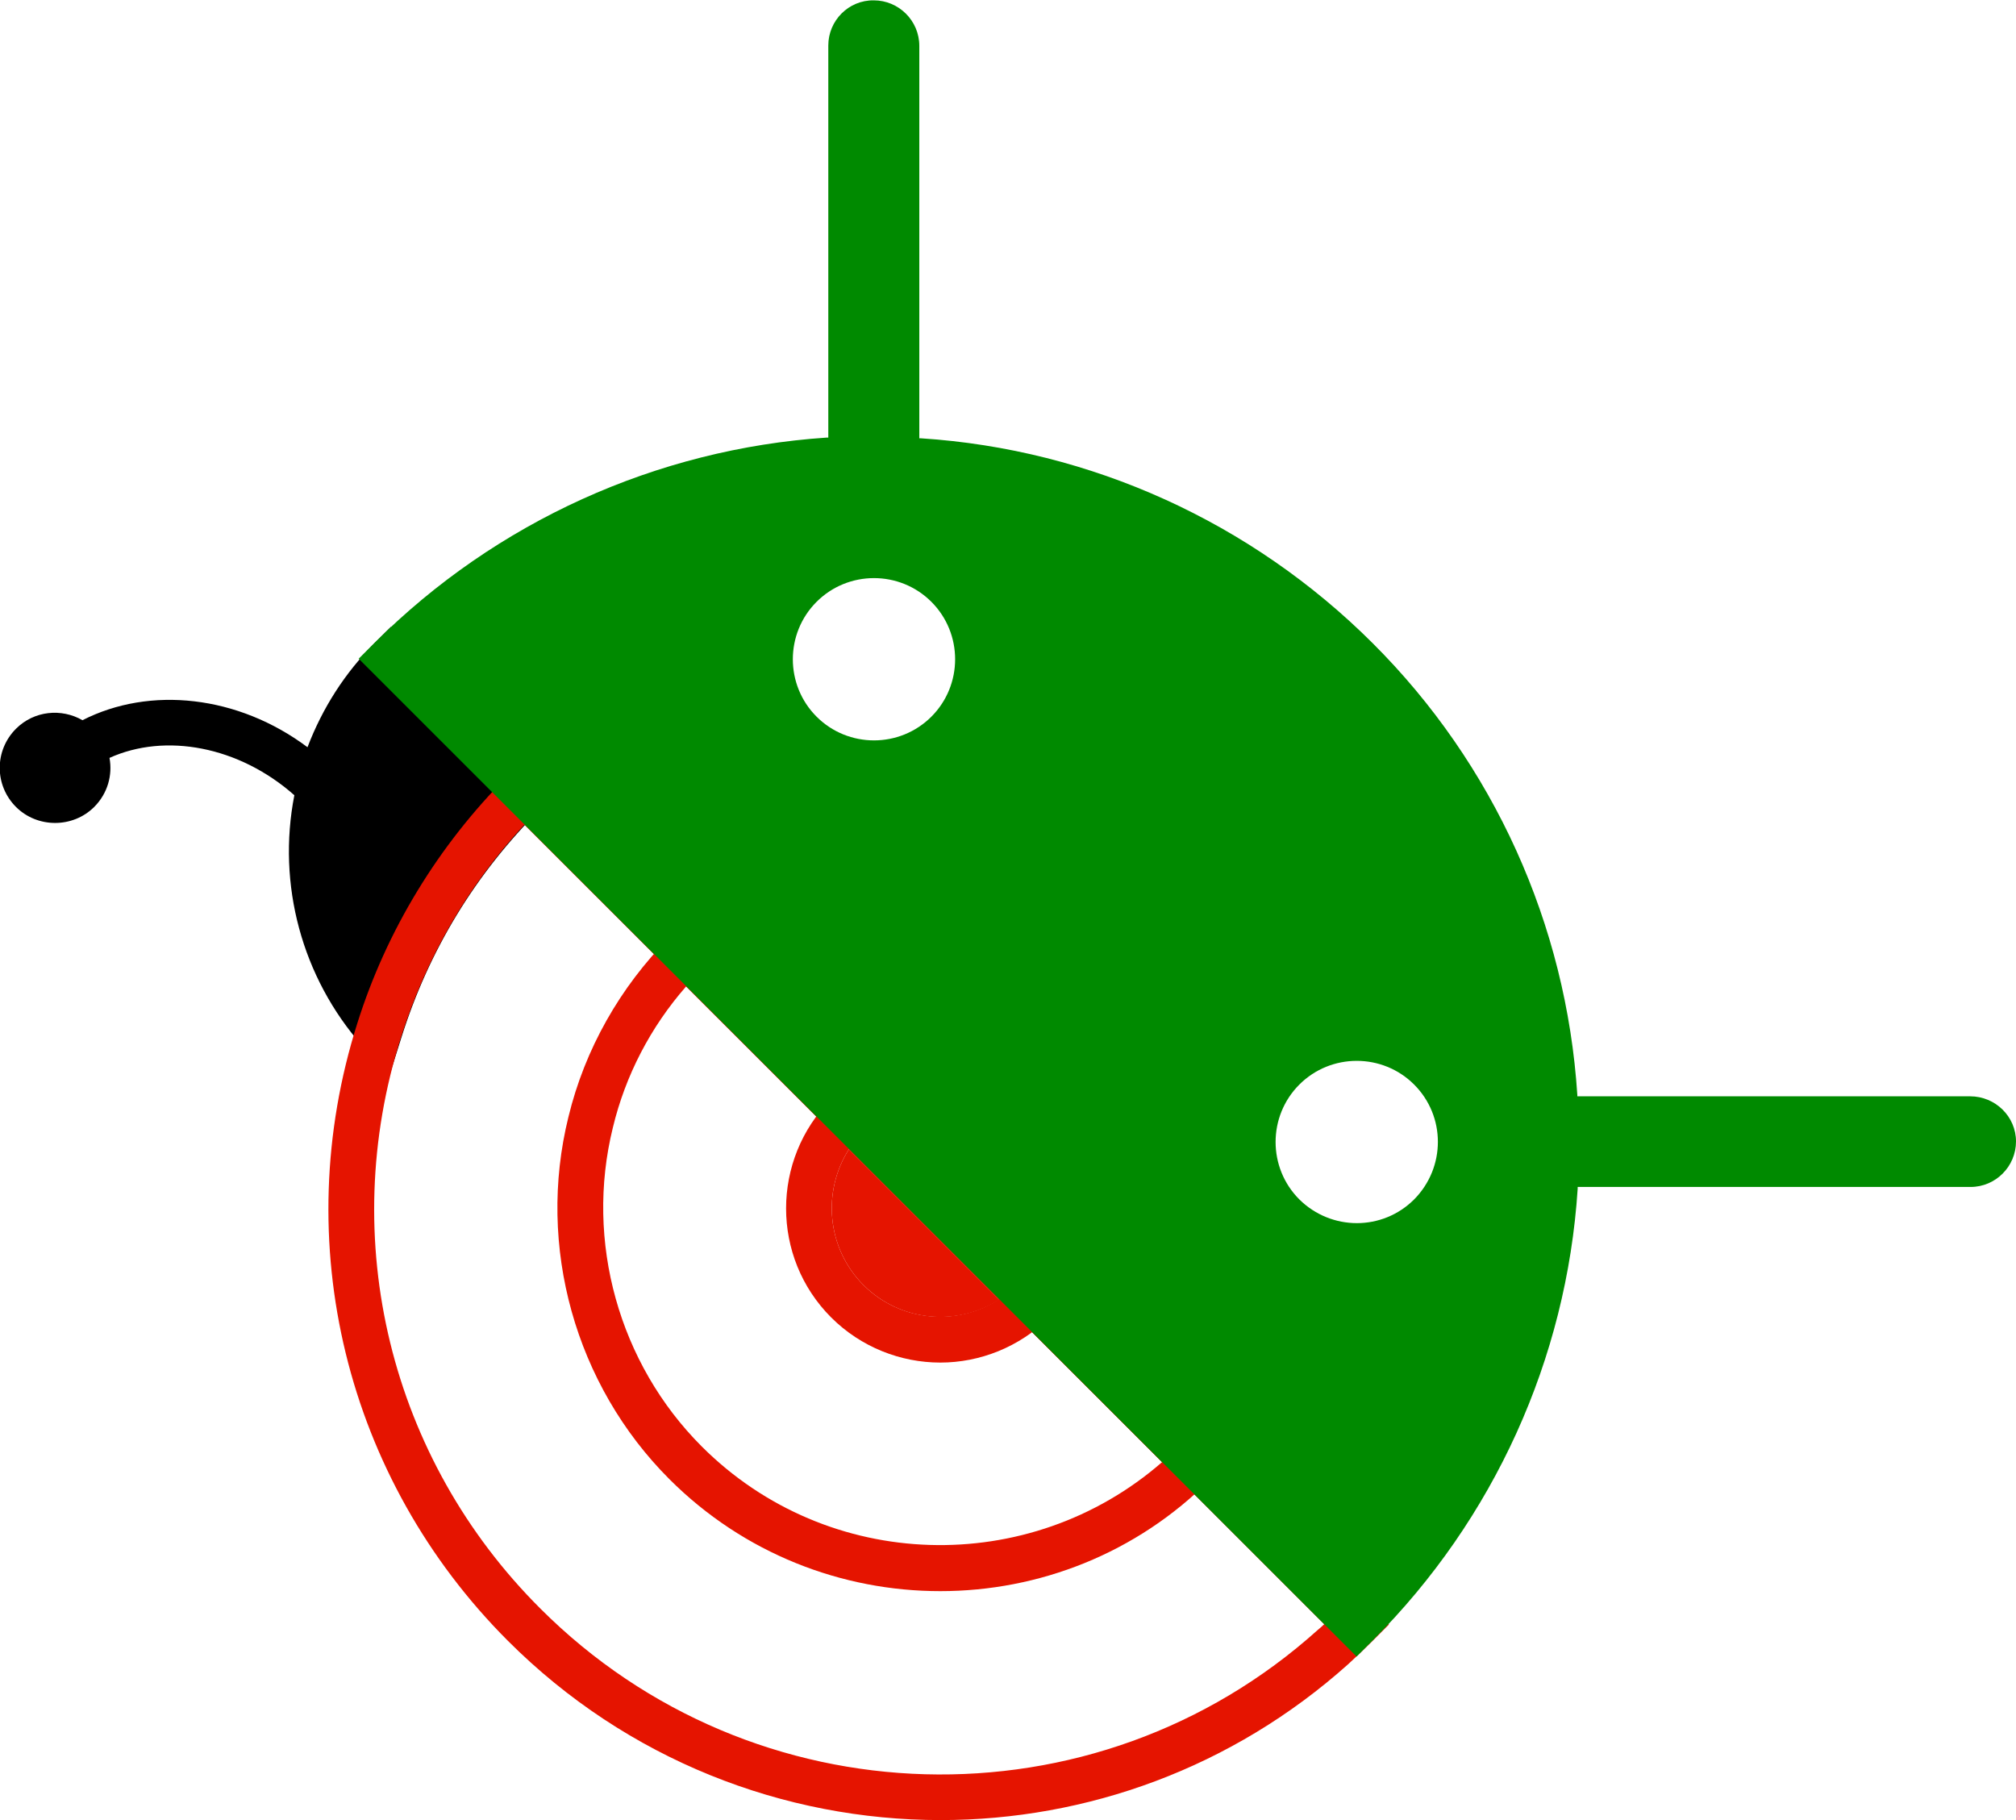 <?xml version="1.0" encoding="utf-8"?>
<!-- Generator: Adobe Illustrator 21.0.0, SVG Export Plug-In . SVG Version: 6.00 Build 0)  -->
<svg version="1.1" id="Layer_1" xmlns="http://www.w3.org/2000/svg" xmlns:xlink="http://www.w3.org/1999/xlink" x="0px" y="0px"
	 viewBox="0 0 567.1 512" style="enable-background:new 0 0 567.1 512;" xml:space="preserve">
<style type="text/css">
	.st0{fill:#E51400;}
	.st1{fill:#008A00;}
</style>
<path d="M110,176.3l-4.6,4.6c-8.4,8.4-14.7,18.3-18.9,29.3c-19.5-14.6-44.3-17.3-63.3-7.6c-5.9-3.4-13.6-2.7-18.7,2.4
	c-6.1,6.1-6.1,15.9,0,22c3,3,7,4.5,11,4.5c4,0,8-1.5,11-4.5c3.8-3.8,5.2-9,4.3-13.8c15.7-7.1,36.4-3.3,52,10.5
	c-4.9,25.1,2.1,51.2,19.1,70.5l7.6,8.5l3.4-10.8c7.7-24.5,20.8-46.1,39.2-64.4l4.5-4.5L110,176.3z"/>
<path class="st0" d="M264.6,512c-44.1,0-88.2-16.9-121.7-50.4C97.2,415.9,81,349.4,100.5,287.9c8.2-26.1,22.8-50.1,42.3-69.6
	l4.5-4.5L390.7,457l-4.5,4.5c-2.3,2.3-4.6,4.5-6.9,6.6C346.6,497.4,305.6,512,264.6,512z M147.5,232c-16,17.3-27.6,37.4-34.7,59.8
	c-18.1,56.9-3.1,118.5,39.2,160.7c59.8,59.8,155.9,62.5,218.7,6c0.6-0.5,1.2-1,1.8-1.6L147.5,232z"/>
<path class="st0" d="M264.5,447.6c-27.6,0-55.2-10.5-76.2-31.5c-26.5-26.5-37.4-65.5-28.4-101.9c4.6-19,14.5-36.5,28.4-50.5l4.5-4.5
	l152.3,152.3l-4.5,4.5C319.7,437.1,292.1,447.6,264.5,447.6z M193,277.5c-10,11.4-17.1,25.1-20.6,39.7c-7.9,32,1.7,66.4,25,89.7
	c35.5,35.5,92.2,36.9,129.5,4.4L193,277.5z"/>
<path class="st0" d="M238.3,304.7l-4.5,4.5c-16.9,17-16.9,44.5,0,61.4c8.4,8.4,19.6,12.7,30.7,12.7c11.1,0,22.2-4.3,30.7-12.7
	l4.6-4.6L238.3,304.7z M242.9,361.5c-10.3-10.3-11.7-26.3-4.1-38.2l42.2,42.2C269.2,373.2,253.2,371.8,242.9,361.5z"/>
<path class="st0" d="M281.1,365.6c-11.8,7.6-27.8,6.3-38.2-4.1c-10.3-10.3-11.7-26.3-4.1-38.2L281.1,365.6z"/>
<path class="st1" d="M554.2,308.4L554.2,308.4l-110.5,0c0-0.1,0-0.3,0-0.4c-3.1-47.9-23.5-93.1-57.6-127.1
	c-34.1-34-79.2-54.5-127-57.6c-0.2,0-0.3,0-0.5,0V12.9h0c0,0,0,0,0,0c0-7.1-5.8-12.8-12.8-12.8C238.7,0,233,5.8,233,12.8l0,6.4
	l0,103.9c-0.2,0-0.3,0-0.5,0c-47.8,3.2-93,23.7-127,57.6l-4.6,4.6l280.7,280.7l4.6-4.6c34-34,54.5-79.1,57.6-127c0-0.2,0-0.3,0-0.5
	l104,0h6.5v0c7.1,0,12.8-5.8,12.8-12.8C567.1,314.1,561.3,308.4,554.2,308.4z M262,201.6c-8.9,8.9-23.4,8.9-32.3,0
	c-8.9-8.9-8.9-23.4,0-32.3c8.9-8.9,23.4-8.9,32.3,0C270.9,178.2,270.9,192.7,262,201.6z M397.8,337.4c-8.9,8.9-23.3,8.9-32.3,0
	c-8.9-8.9-8.9-23.4,0-32.3c8.9-8.9,23.4-8.9,32.3,0C406.7,314,406.7,328.4,397.8,337.4z"/>
</svg>
